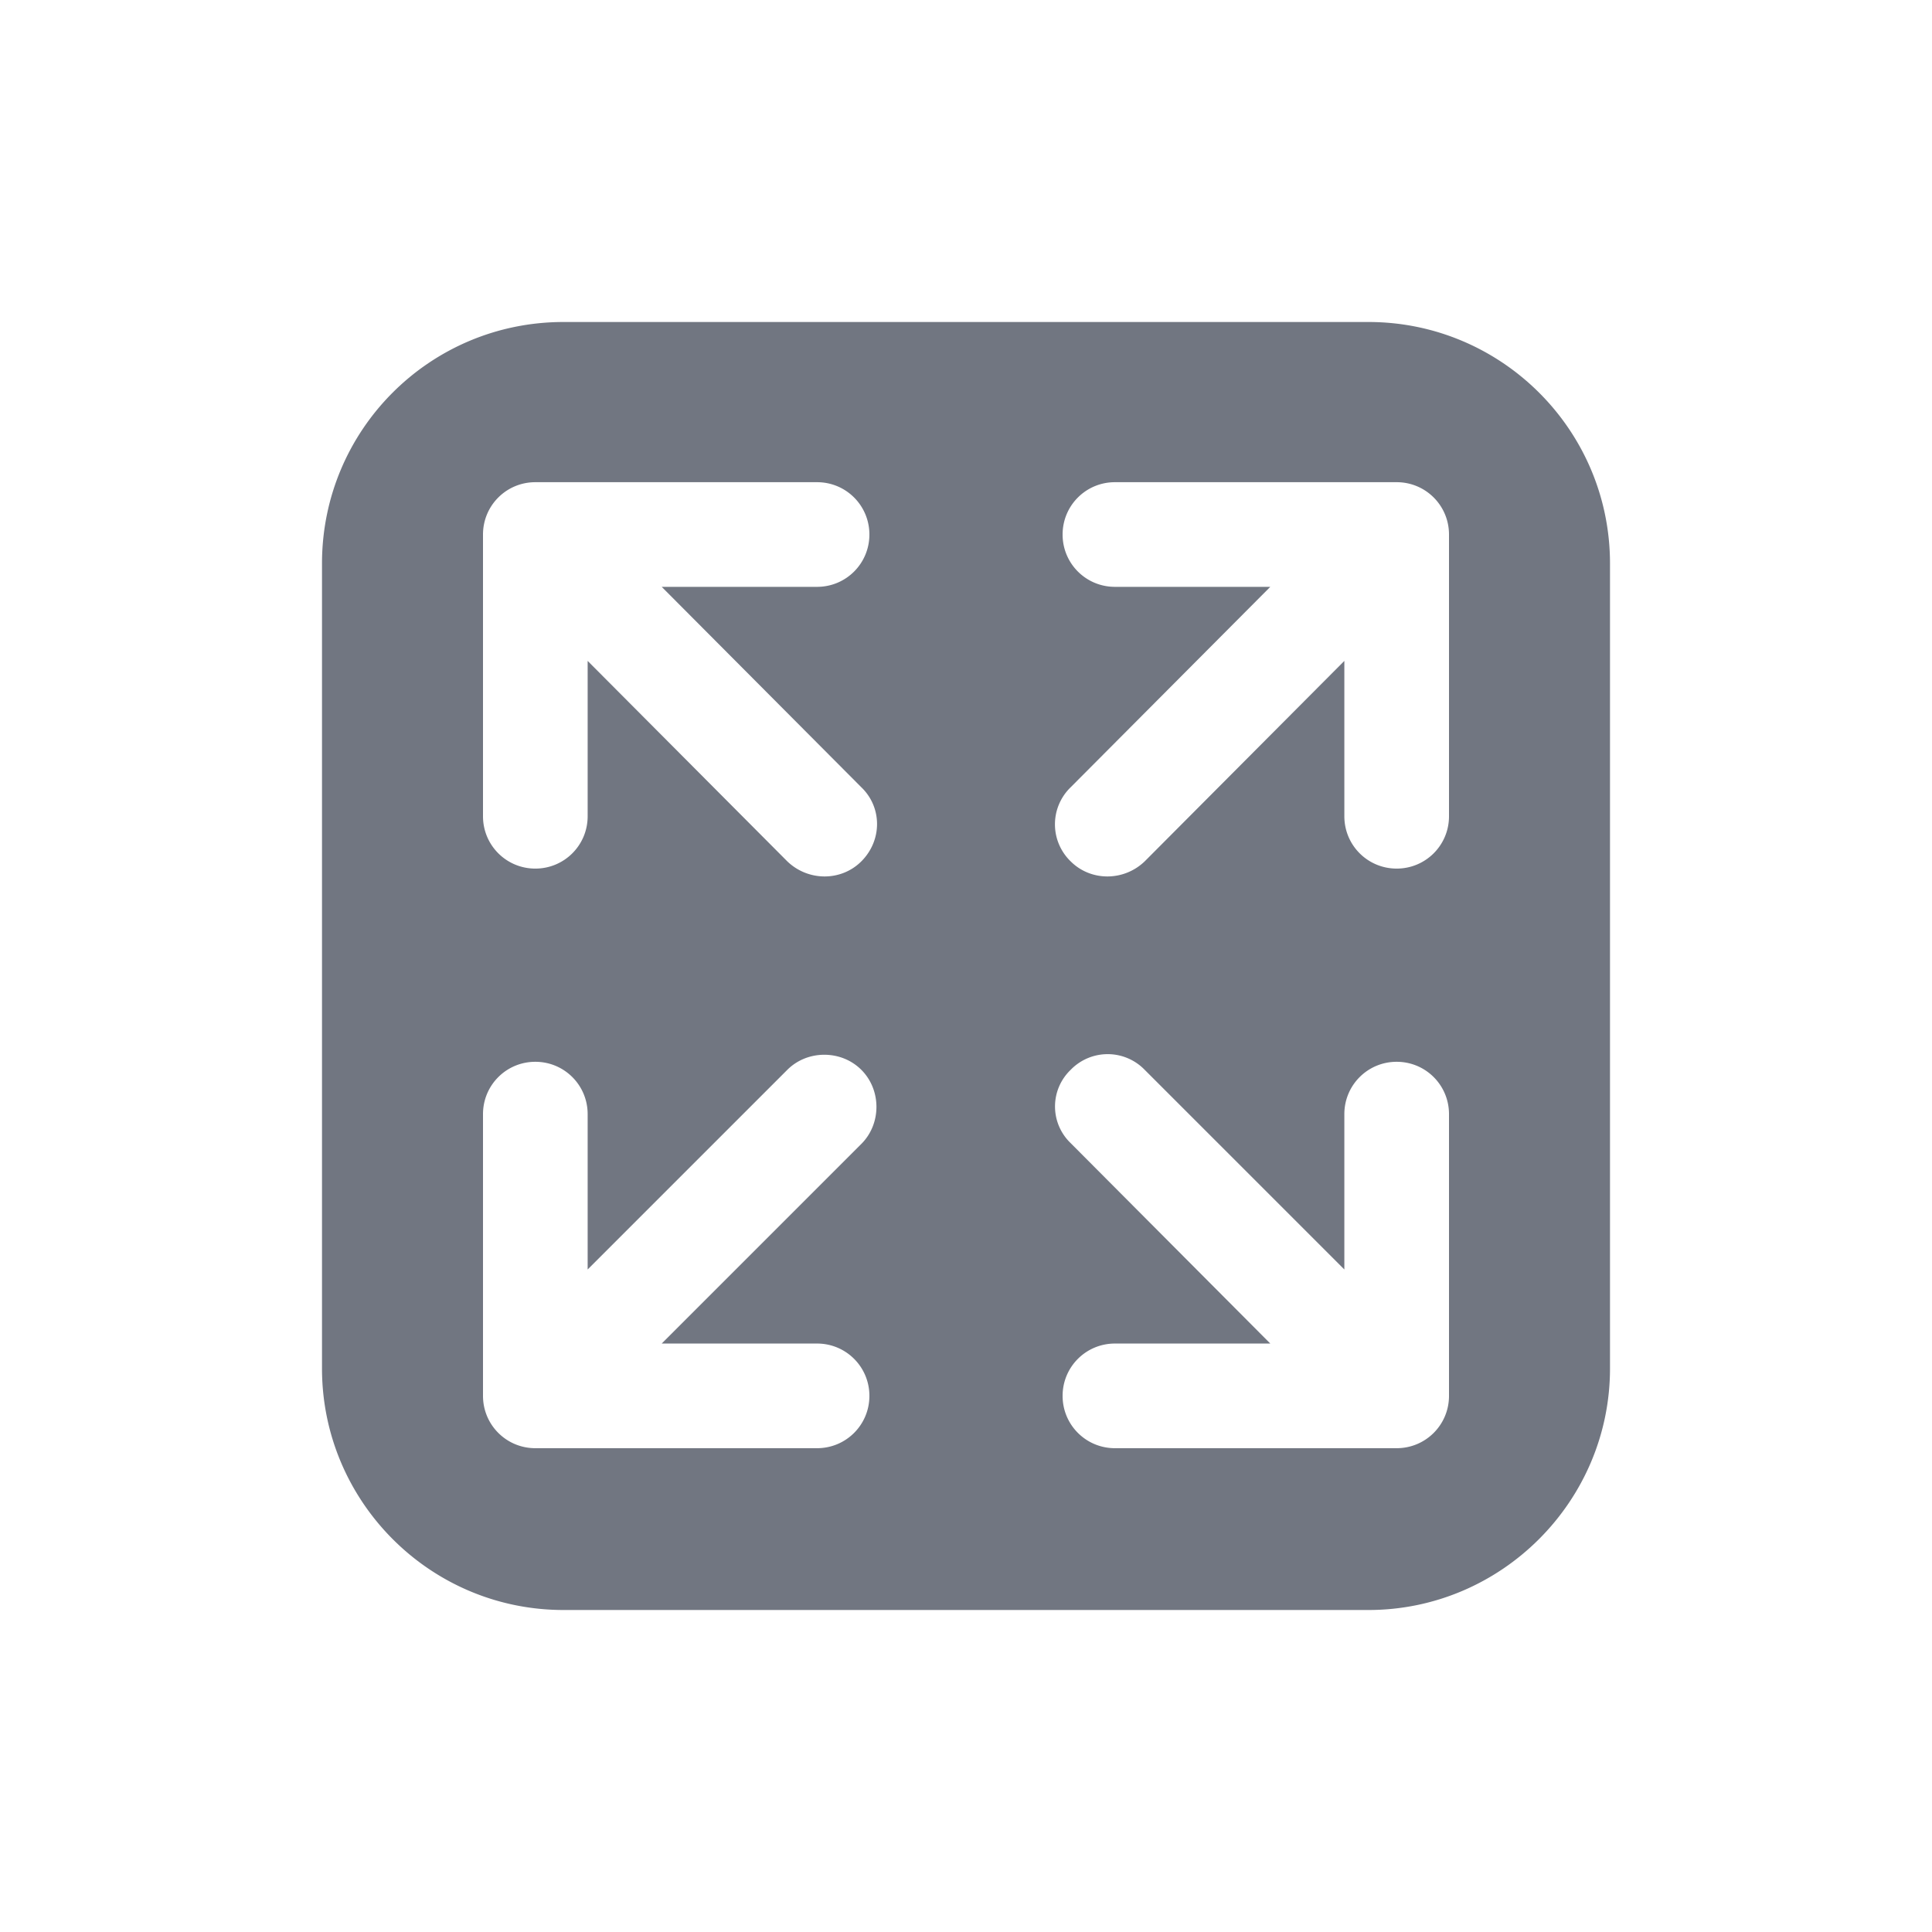 <svg xmlns="http://www.w3.org/2000/svg" fill="none" viewBox="0 0 24 24" focusable="false"><path fill="#717681" fill-rule="evenodd" d="M4 7c0-1.66 1.34-3 3-3h10c1.65 0 3 1.34 3 3v10c0 1.65-1.35 3-3 3H7c-1.66 0-3-1.35-3-3zm6.8 10.34c0 .36-.29.65-.65.65h-3.5c-.36 0-.65-.29-.65-.65v-3.5c0-.36.29-.65.65-.65s.65.29.65.65v1.93l2.48-2.48c.25-.25.67-.25.92 0s.25.67 0 .92l-2.48 2.48h1.93c.36 0 .65.29.65.65m-4.15-6.55c-.36 0-.65-.29-.65-.65v-3.5c0-.36.29-.65.65-.65h3.5c.36 0 .65.29.65.65s-.29.65-.65.65H8.22l2.48 2.49c.26.25.26.66 0 .92-.25.25-.66.25-.92 0L7.3 8.21v1.93c0 .36-.29.65-.65.65m6.55-4.15c0-.36.29-.65.65-.65h3.5c.36 0 .65.29.65.65v3.5c0 .36-.29.65-.65.65s-.65-.29-.65-.65V8.21l-2.48 2.49c-.26.25-.67.25-.92 0a.64.64 0 0 1 0-.92l2.48-2.49h-1.93c-.36 0-.65-.29-.65-.65m4.15 6.55c.36 0 .65.29.65.65v3.5c0 .36-.29.65-.65.65h-3.5c-.36 0-.65-.29-.65-.65s.29-.65.65-.65h1.93L13.3 14.2a.63.63 0 0 1 0-.91.64.64 0 0 1 .92 0l2.48 2.48v-1.93c0-.36.29-.65.65-.65"/></svg>